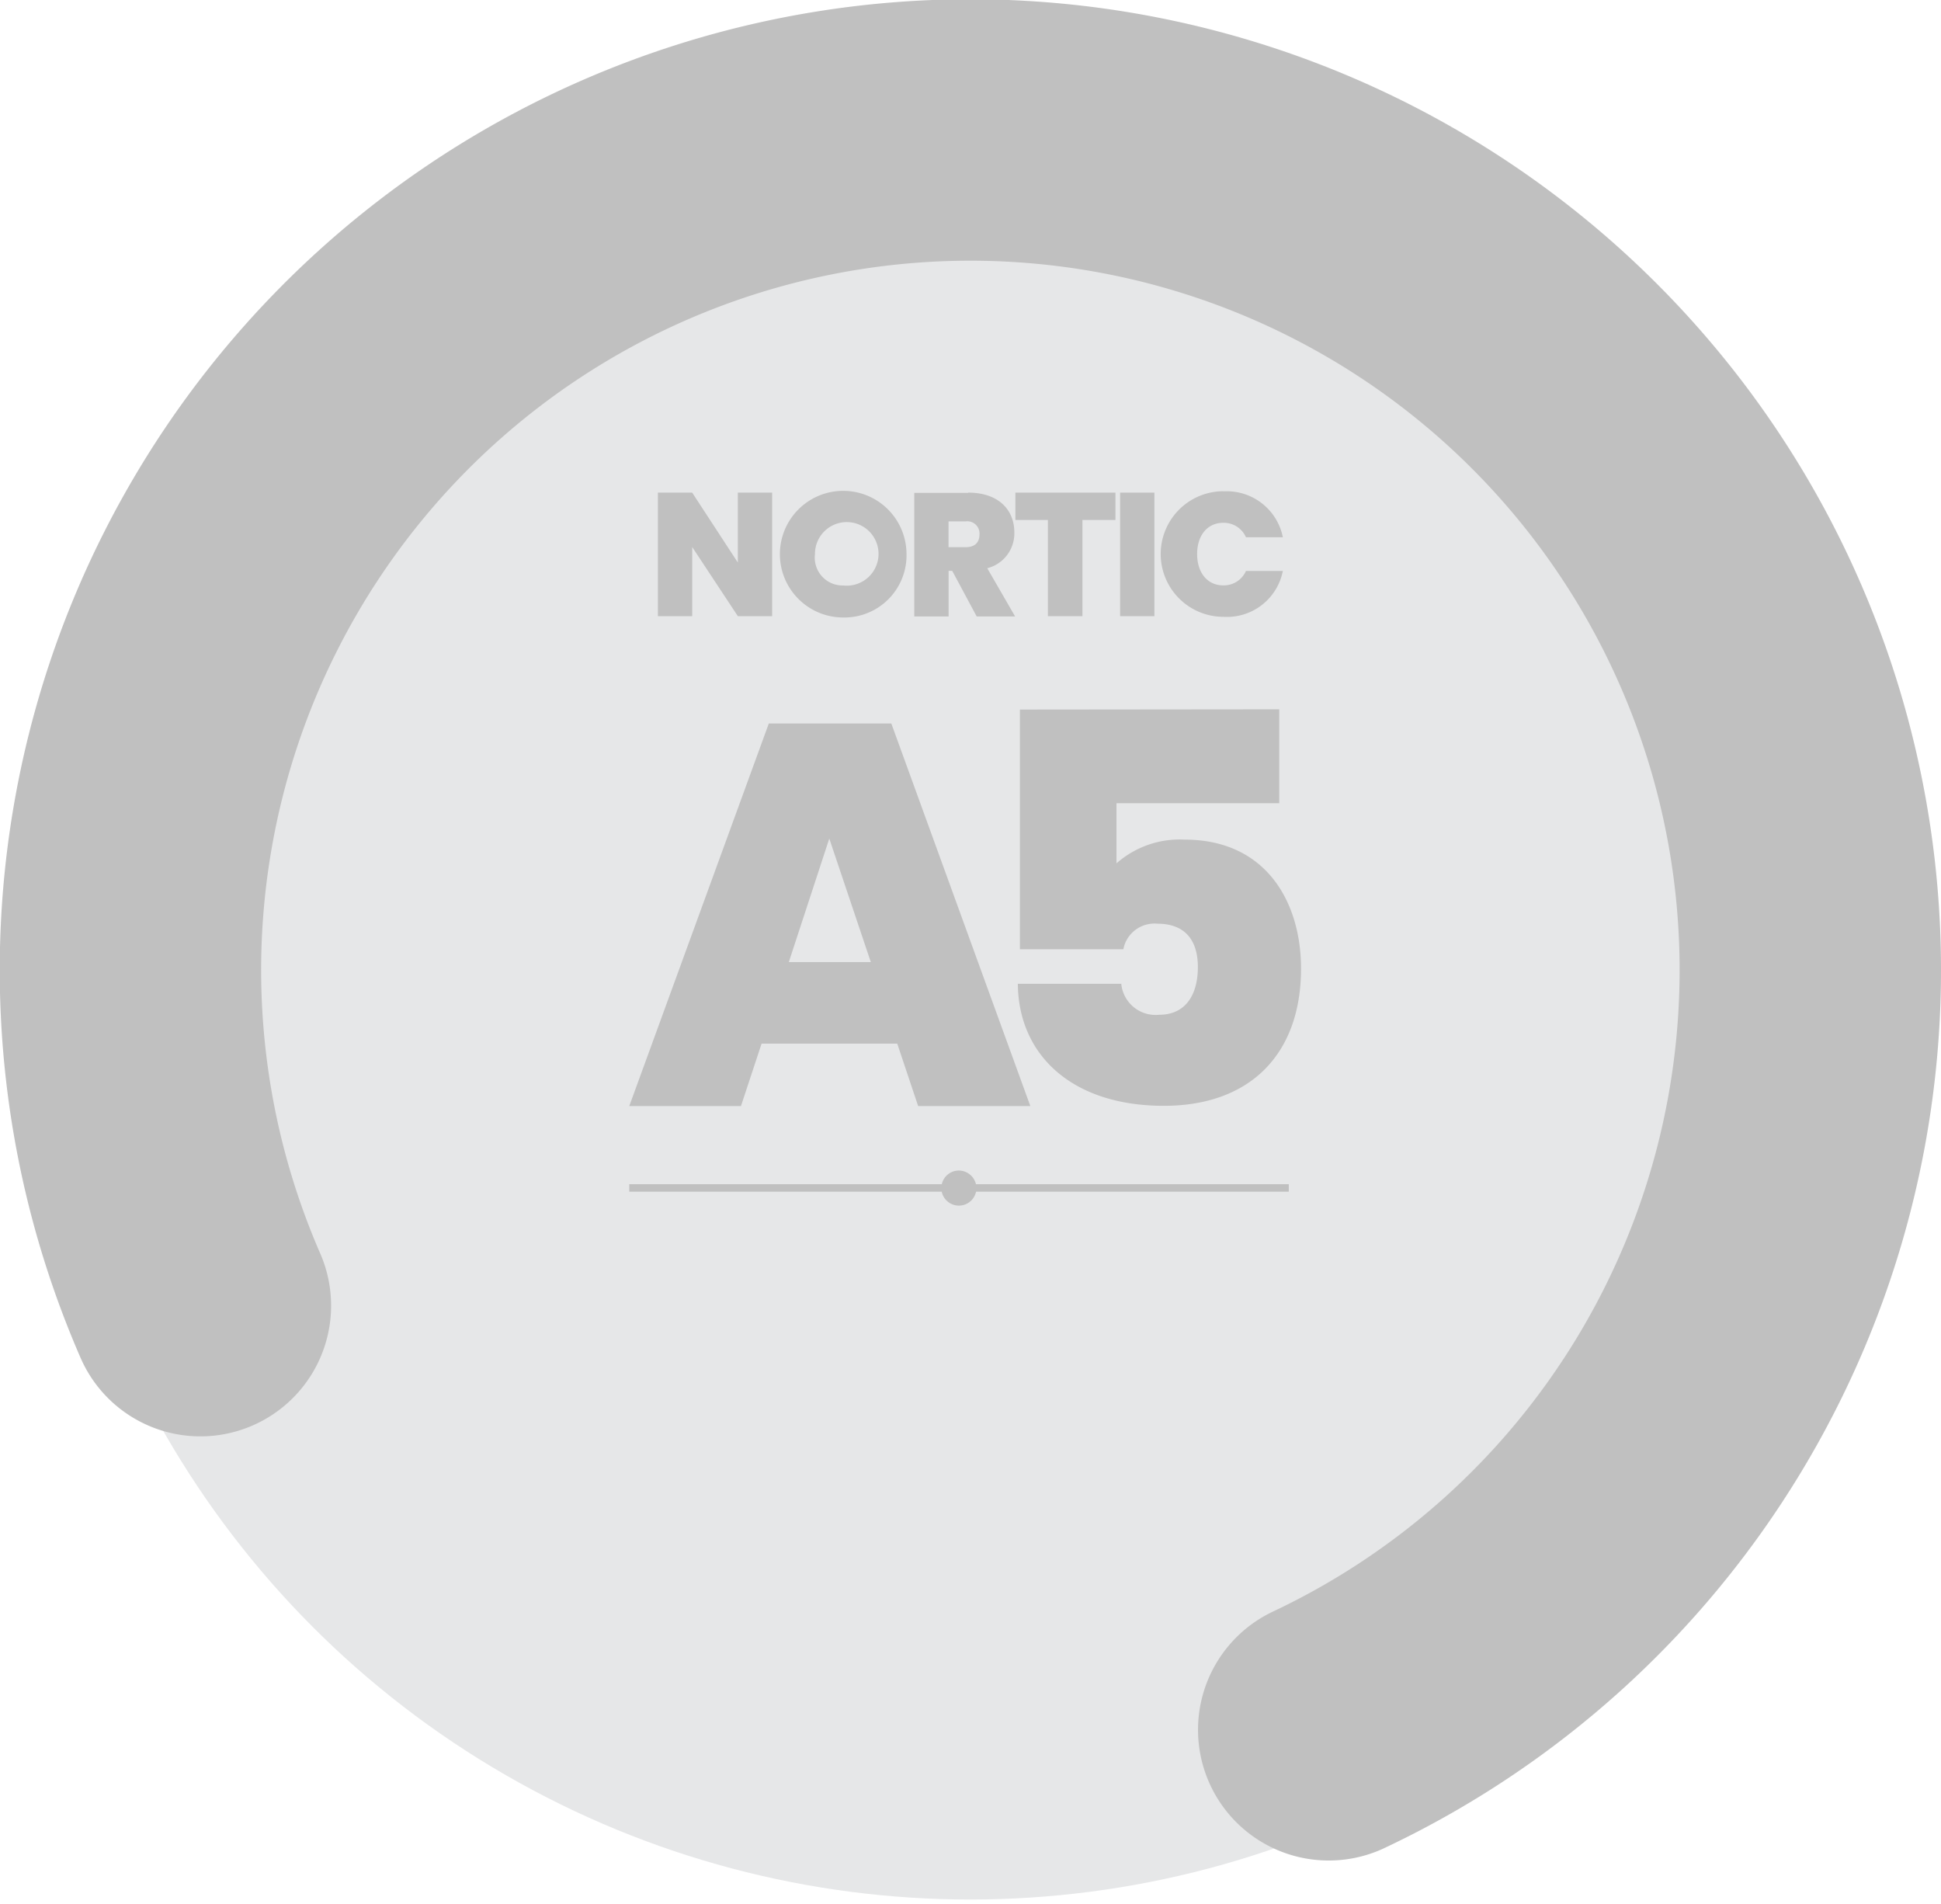 <svg xmlns="http://www.w3.org/2000/svg" width="74.254" height="72.821" viewBox="0 0 74.254 72.821">
  <g id="sellos_A5" transform="translate(1.576 1.605)">
    <g id="Grupo_5435" data-name="Grupo 5435" transform="translate(0 0)">
      <ellipse id="Elipse_202" data-name="Elipse 202" cx="35.541" cy="35.526" rx="35.541" ry="35.526" transform="translate(0)" fill="#e6e7e8"/>
      <path id="Trazado_4550" data-name="Trazado 4550" d="M109.366,151.342a32.132,32.132,0,1,1,43.165,16.224" transform="translate(-103.276 -103.006)" fill="none" stroke="#C0C0C0" stroke-linecap="round" stroke-miterlimit="10" stroke-width="10"/>
    </g>
    <g id="Grupo_5399" data-name="Grupo 5399" transform="translate(22.497 43.168)">
      <g id="Grupo_5398" data-name="Grupo 5398">
        <g id="Grupo_5396" data-name="Grupo 5396" transform="translate(0 0.523)">
          <rect id="Rectángulo_2662" data-name="Rectángulo 2662" width="25.23" height="0.286" fill="#C0C0C0"/>
        </g>
        <g id="Grupo_5397" data-name="Grupo 5397" transform="translate(11.939)">
          <path id="Trazado_4559" data-name="Trazado 4559" d="M422.042,510.271a.671.671,0,1,1-.671-.671A.678.678,0,0,1,422.042,510.271Z" transform="translate(-420.7 -509.6)" fill="#C0C0C0"/>
        </g>
      </g>
    </g>
    <g id="Grupo_5395" data-name="Grupo 5395" transform="translate(22.497 17.169)">
      <g id="Grupo_5392" data-name="Grupo 5392" transform="translate(1.095)">
        <path id="Trazado_4551" data-name="Trazado 4551" d="M315.171,246.8v4.726h-1.312l-1.746-2.644v2.644H310.8V246.8h1.312l1.746,2.674V246.8Z" transform="translate(-310.8 -246.731)" fill="#C0C0C0"/>
        <path id="Trazado_4552" data-name="Trazado 4552" d="M360.527,250.945a2.422,2.422,0,1,1,2.417-2.427A2.377,2.377,0,0,1,360.527,250.945Zm0-1.224a1.216,1.216,0,1,0-1.085-1.2A1.066,1.066,0,0,0,360.527,249.721Z" transform="translate(-353.433 -246.1)" fill="#C0C0C0"/>
        <path id="Trazado_4553" data-name="Trazado 4553" d="M412.262,246.8c1.174,0,1.766.671,1.766,1.52a1.375,1.375,0,0,1-1.036,1.372l1.066,1.845h-1.47l-.937-1.746h-.138v1.746H410.2V246.81h2.062Zm-.1,1.1h-.651v.987h.651c.355,0,.533-.178.533-.493A.468.468,0,0,0,412.164,247.9Z" transform="translate(-400.392 -246.731)" fill="#C0C0C0"/>
        <path id="Trazado_4554" data-name="Trazado 4554" d="M449.4,246.8h3.828v1.046h-1.263v3.68h-1.322v-3.68H449.4Z" transform="translate(-435.724 -246.731)" fill="#C0C0C0"/>
        <path id="Trazado_4555" data-name="Trazado 4555" d="M490,246.8h1.312v4.726H490Z" transform="translate(-472.318 -246.731)" fill="#C0C0C0"/>
        <path id="Trazado_4556" data-name="Trazado 4556" d="M508.558,246.3a2.187,2.187,0,0,1,2.27,1.756h-1.411a.926.926,0,0,0-.868-.553c-.6,0-1,.474-1,1.194s.395,1.2,1,1.2a.926.926,0,0,0,.868-.553h1.411a2.179,2.179,0,0,1-2.27,1.756,2.4,2.4,0,0,1,0-4.805Z" transform="translate(-486.92 -246.28)" fill="#C0C0C0"/>
      </g>
      <g id="Grupo_5394" data-name="Grupo 5394" transform="translate(0 8.357)">
        <g id="Grupo_5393" data-name="Grupo 5393">
          <path id="Trazado_4557" data-name="Trazado 4557" d="M309.952,348.545h-5.19l-.789,2.388H299.7l5.338-14.633h4.687l5.318,14.633h-4.292Zm-2.6-7.844-1.549,4.726h3.138Z" transform="translate(-299.7 -335.757)" fill="#C0C0C0"/>
          <path id="Trazado_4558" data-name="Trazado 4558" d="M460.305,330.8v3.592h-6.226v2.3a3.657,3.657,0,0,1,2.6-.908c3.138,0,4.46,2.408,4.46,4.934,0,3.256-1.934,5.249-5.249,5.249-3.523,0-5.565-1.954-5.585-4.667h3.957a1.318,1.318,0,0,0,1.45,1.184c1.016,0,1.48-.77,1.48-1.825,0-1.1-.562-1.658-1.539-1.658a1.212,1.212,0,0,0-1.312.977h-3.957V330.81l9.926-.01Z" transform="translate(-435.44 -330.8)" fill="#C0C0C0"/>
        </g>
      </g>
    </g>
  </g>
</svg>
